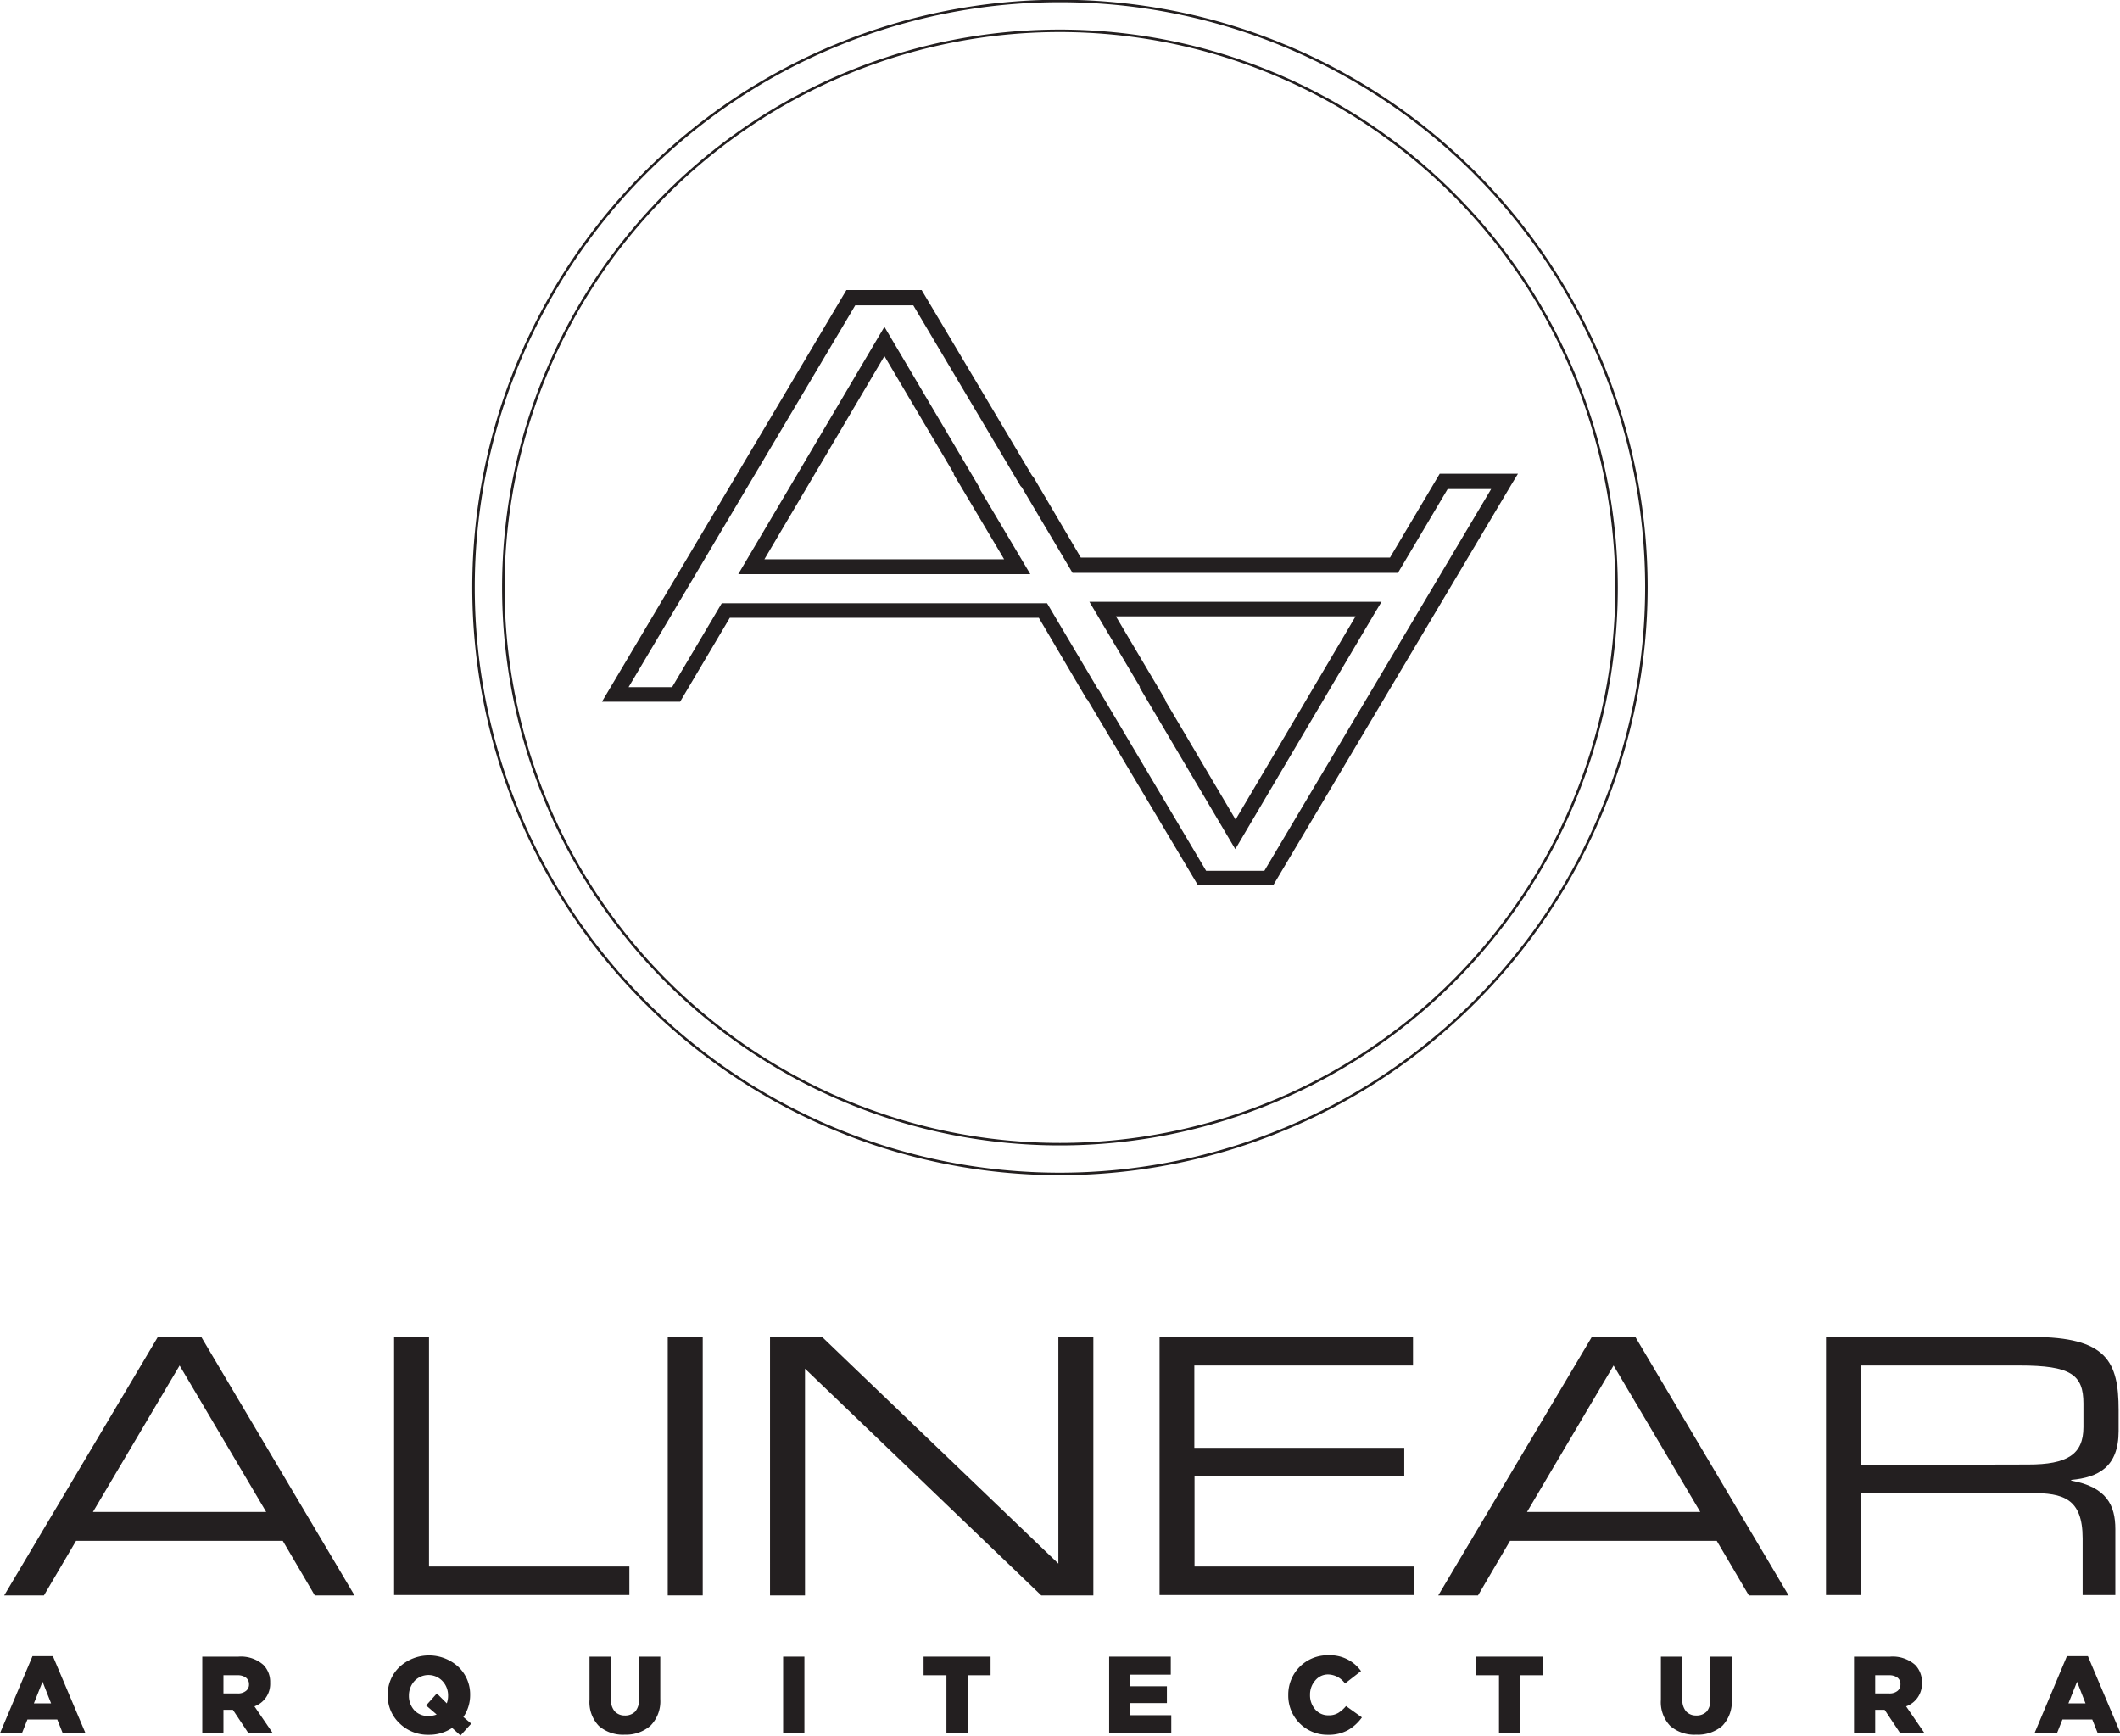 <svg id="Layer_1" data-name="Layer 1" xmlns="http://www.w3.org/2000/svg" viewBox="0 0 213.29 174.6"><defs><style>.cls-1,.cls-2{fill:none;stroke:#231f20;stroke-miterlimit:10;}.cls-2{stroke-width:0.25px;}.cls-3{fill:#231f20;}</style></defs><title>alinear</title><path class="cls-1" d="M417.75,307.46h-7l-11-18.47-.12-.13-4.89-8.31H363.08l-5,8.44h-6.7l24-40.41h7l11,18.48.12.12,4.89,8.31h31.68l5-8.43h6.7l-.23.38ZM411,307h6.43l23.41-39.4h-5.54l-5,8.43H398.13l-5-8.43-.12-.12-10.9-18.36H375.7l-23.4,39.41h5.54l5-8.44H395l5,8.44.11.12Zm3.22-3.66-8.76-14.81h.06l-5.1-8.59h27.63l-.23.38ZM406.37,289l7.88,13.33L427.2,280.4H401.33l5.09,8.59Zm-13.65-12.84H365.09l13.83-23.4,8.76,14.81h-.06Zm-26.75-.5h25.87l-5.1-8.59h.06l-7.88-13.33Z" transform="translate(-289.94 -218.9)"/><path class="cls-2" d="M396.58,337a59,59,0,1,1,59-59A59.07,59.07,0,0,1,396.58,337Zm0-115a56,56,0,1,0,56,56A56.06,56.06,0,0,0,396.58,222Z" transform="translate(-289.94 -218.9)"/><path class="cls-3" d="M305.82,353.4h4.37l15.42,26h-4l-3.22-5.49h-20.8l-3.23,5.49h-4Zm2.19,2.87L299.29,371h17.43Z" transform="translate(-289.94 -218.9)"/><path class="cls-3" d="M329.59,353.4h3.51v23.09h20.16v2.87H329.59Z" transform="translate(-289.94 -218.9)"/><path class="cls-3" d="M357.12,353.4h3.52v26h-3.52Z" transform="translate(-289.94 -218.9)"/><path class="cls-3" d="M367.41,353.4h5.24l23.77,22.8V353.4h3.52v26H394.7l-23.77-22.81v22.81h-3.52Z" transform="translate(-289.94 -218.9)"/><path class="cls-3" d="M406.6,353.4h25.5v2.87h-22v8.28h21.12v2.87H410.12v9.07h22.12v2.87H406.6Z" transform="translate(-289.94 -218.9)"/><path class="cls-3" d="M450.09,353.4h4.38l15.42,26h-4l-3.23-5.49h-20.8l-3.22,5.49h-4Zm2.19,2.87L443.57,371H461Z" transform="translate(-289.94 -218.9)"/><path class="cls-3" d="M473.65,353.4h20.76c7.49,0,8.68,2.47,8.68,7.35v2.11c0,3.66-2.08,4.67-4.77,4.92v.07c3.58.64,4.44,2.51,4.44,4.87v6.64h-3.29v-5.7c0-4.05-2-4.56-5.17-4.56H477.16v10.26h-3.51ZM494,366.23c3.9,0,5.55-1,5.55-3.76V360.1c0-2.9-1.25-3.83-6.42-3.83h-16v10Z" transform="translate(-289.94 -218.9)"/><path class="cls-3" d="M289.94,393.26l3.27-7.75h2.05l3.28,7.75h-2.29l-.55-1.38h-3l-.55,1.38Zm3.41-3h1.73l-.86-2.18Z" transform="translate(-289.94 -218.9)"/><path class="cls-3" d="M310.29,393.26v-7.7h3.64a3.42,3.42,0,0,1,2.51.83,2.43,2.43,0,0,1,.68,1.79v0a2.4,2.4,0,0,1-1.58,2.38l1.83,2.68h-2.45l-1.55-2.33h-.95v2.33Zm2.13-4h1.42a1.26,1.26,0,0,0,.84-.25.79.79,0,0,0,.31-.66v0a.81.81,0,0,0-.31-.68,1.36,1.36,0,0,0-.85-.24h-1.41Z" transform="translate(-289.94 -218.9)"/><path class="cls-3" d="M337.35,392.3l-1.08,1.19-.84-.76a4.13,4.13,0,0,1-2.35.69,4.06,4.06,0,0,1-2.95-1.16,3.79,3.79,0,0,1-1.18-2.83v0a3.81,3.81,0,0,1,1.19-2.84,4.37,4.37,0,0,1,5.92,0,3.81,3.81,0,0,1,1.18,2.83v0a3.89,3.89,0,0,1-.68,2.21Zm-4.25-.78a2,2,0,0,0,.77-.14l-1.06-.91,1.08-1.21,1,1a2.22,2.22,0,0,0,.13-.77v0a2.08,2.08,0,0,0-.56-1.47,1.94,1.94,0,0,0-2.83,0,2.16,2.16,0,0,0-.55,1.47v0a2.13,2.13,0,0,0,.56,1.48A1.82,1.82,0,0,0,333.1,391.52Z" transform="translate(-289.94 -218.9)"/><path class="cls-3" d="M352.81,393.41a3.69,3.69,0,0,1-2.62-.88,3.45,3.45,0,0,1-.94-2.64v-4.33h2.16v4.28a1.74,1.74,0,0,0,.38,1.23,1.36,1.36,0,0,0,1,.41,1.42,1.42,0,0,0,1.05-.39,1.7,1.7,0,0,0,.38-1.19v-4.34h2.15v4.27a3.49,3.49,0,0,1-1,2.69A3.74,3.74,0,0,1,352.81,393.41Z" transform="translate(-289.94 -218.9)"/><path class="cls-3" d="M368.73,393.26v-7.7h2.14v7.7Z" transform="translate(-289.94 -218.9)"/><path class="cls-3" d="M385.16,393.26v-5.83h-2.3v-1.87h6.74v1.87h-2.31v5.83Z" transform="translate(-289.94 -218.9)"/><path class="cls-3" d="M401.53,393.26v-7.7h6.2v1.81h-4.08v1.17h3.69v1.69h-3.69v1.22h4.13v1.81Z" transform="translate(-289.94 -218.9)"/><path class="cls-3" d="M423.55,393.42a3.93,3.93,0,0,1-4-4v0a3.95,3.95,0,0,1,4.05-4,3.83,3.83,0,0,1,3.27,1.59l-1.61,1.25a2.15,2.15,0,0,0-1.68-.91,1.65,1.65,0,0,0-1.31.6,2.12,2.12,0,0,0-.53,1.45v0a2.16,2.16,0,0,0,.52,1.47,1.7,1.7,0,0,0,1.32.59,1.82,1.82,0,0,0,1-.24,3.22,3.22,0,0,0,.78-.69l1.6,1.14a4.45,4.45,0,0,1-1.4,1.28A4,4,0,0,1,423.55,393.42Z" transform="translate(-289.94 -218.9)"/><path class="cls-3" d="M440.75,393.26v-5.83h-2.3v-1.87h6.74v1.87h-2.31v5.83Z" transform="translate(-289.94 -218.9)"/><path class="cls-3" d="M460.59,393.41a3.68,3.68,0,0,1-2.61-.88,3.45,3.45,0,0,1-.94-2.64v-4.33h2.16v4.28a1.74,1.74,0,0,0,.38,1.23,1.33,1.33,0,0,0,1,.41,1.43,1.43,0,0,0,1.06-.39,1.7,1.7,0,0,0,.37-1.19v-4.34h2.16v4.27a3.52,3.52,0,0,1-.95,2.69A3.77,3.77,0,0,1,460.59,393.41Z" transform="translate(-289.94 -218.9)"/><path class="cls-3" d="M476.47,393.26v-7.7h3.64a3.42,3.42,0,0,1,2.51.83,2.43,2.43,0,0,1,.68,1.79v0a2.4,2.4,0,0,1-1.59,2.38l1.84,2.68H481.1l-1.55-2.33h-.95v2.33Zm2.13-4H480a1.26,1.26,0,0,0,.84-.25.81.81,0,0,0,.3-.66v0a.8.8,0,0,0-.3-.68,1.36,1.36,0,0,0-.85-.24H478.6Z" transform="translate(-289.94 -218.9)"/><path class="cls-3" d="M494.63,393.26l3.26-7.75H500l3.28,7.75h-2.29l-.55-1.38h-3l-.55,1.38Zm3.41-3h1.72l-.85-2.18Z" transform="translate(-289.94 -218.9)"/></svg>